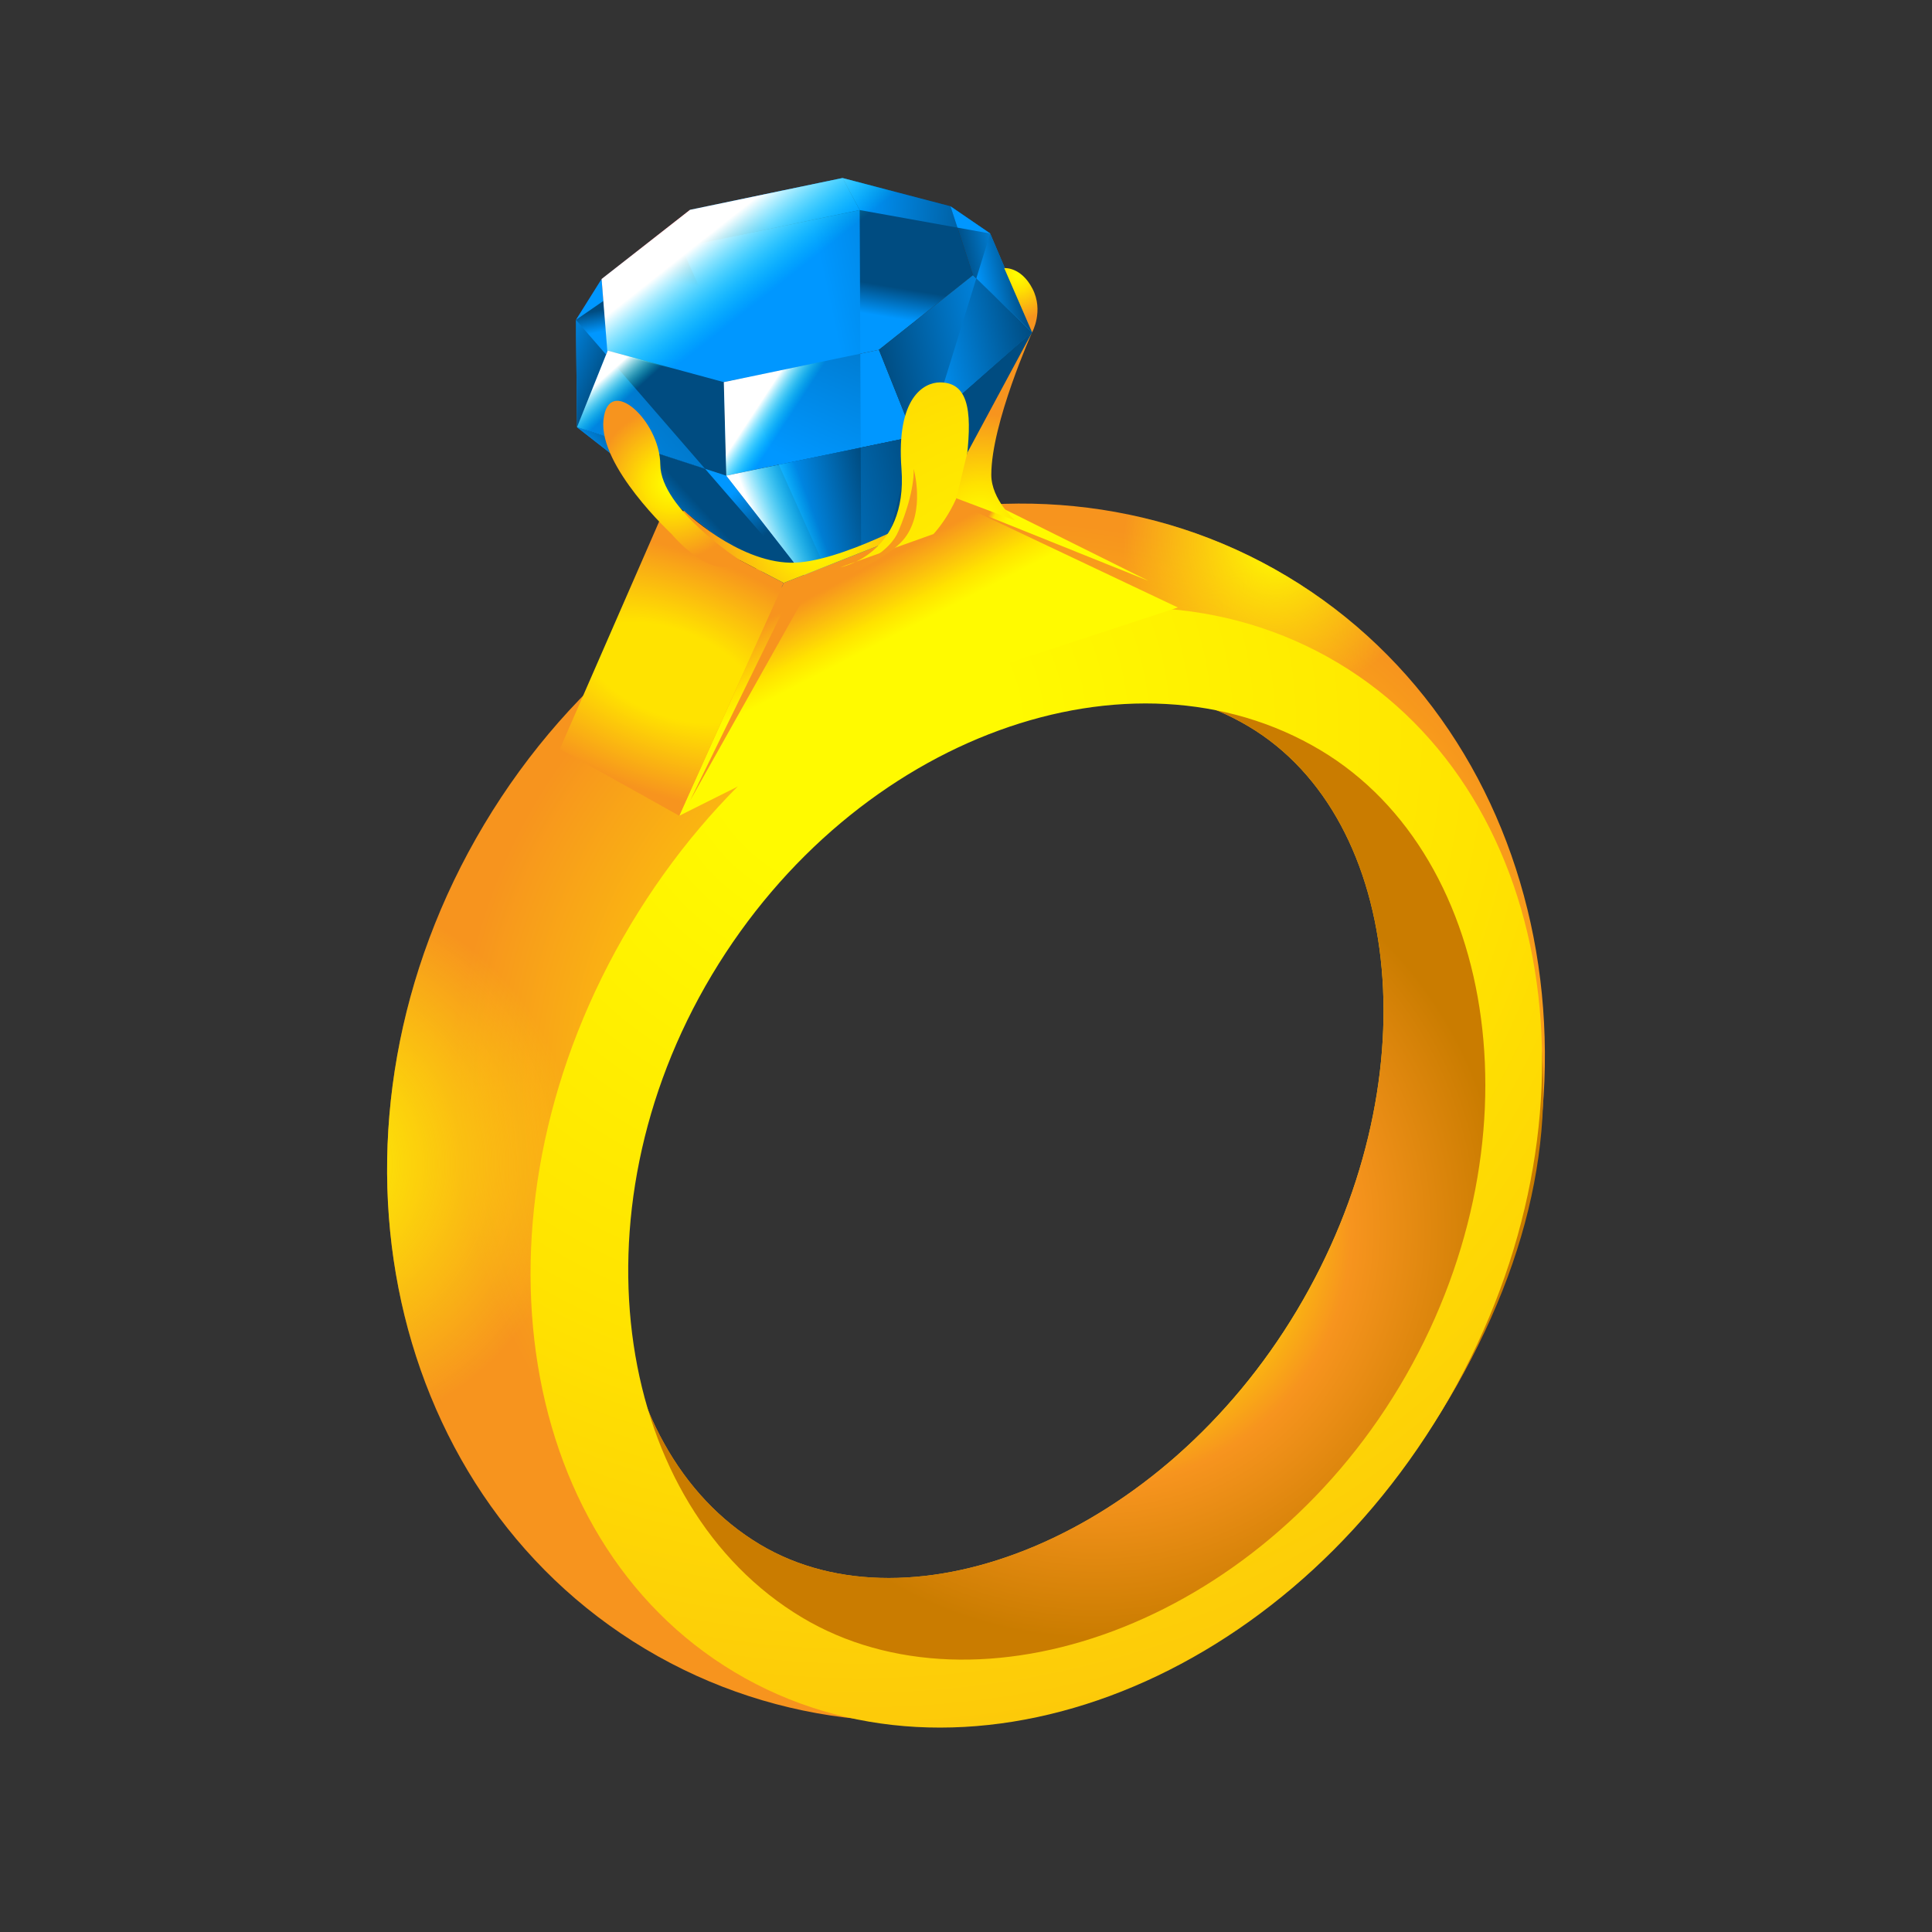 <?xml version="1.0" encoding="utf-8"?>
<!-- Generator: Adobe Illustrator 15.0.0, SVG Export Plug-In . SVG Version: 6.00 Build 0)  -->
<!DOCTYPE svg PUBLIC "-//W3C//DTD SVG 1.1//EN" "http://www.w3.org/Graphics/SVG/1.1/DTD/svg11.dtd">
<svg version="1.1" id="Layer_1" xmlns="http://www.w3.org/2000/svg" xmlns:xlink="http://www.w3.org/1999/xlink" x="0px" y="0px"
	 width="200px" height="200px" viewBox="0 0 200 200" enable-background="new 0 0 200 200" xml:space="preserve">
<rect x="0" y="0" width="200" height="200" fill="#333333" stroke="none"/>
<g id="icon">
	<g id="Layer_2">
	</g>
	<g id="Layer_1_1_">
		<g>
			
				<radialGradient id="SVGID_1_" cx="355.916" cy="-1233.923" r="58.836" gradientTransform="matrix(1 0 0 -1 -250 -1121)" gradientUnits="userSpaceOnUse">
				<stop  offset="0.086" style="stop-color:#FFFA00"/>
				<stop  offset="0.356" style="stop-color:#FFE300"/>
				<stop  offset="1" style="stop-color:#F7941E"/>
			</radialGradient>
			<path fill="url(#SVGID_1_)" d="M149.878,145.002c18.34-30.664,10.876-68.881-16.67-85.354
				c-27.55-16.475-64.747-4.971-83.087,25.694c-18.339,30.666-10.876,68.879,16.675,85.355
				C94.341,187.172,131.539,175.666,149.878,145.002z M72.722,98.859c13.982-23.381,39.662-33.753,56.578-23.637
				c16.028,9.586,18.938,37.053,4.954,60.436c-13.982,23.382-39.855,33.633-55.585,24.225
				C62.05,149.943,58.737,122.24,72.722,98.859z"/>
			
				<radialGradient id="SVGID_2_" cx="363.348" cy="-1248.245" r="42.384" gradientTransform="matrix(1 0 0 -1 -250 -1121)" gradientUnits="userSpaceOnUse">
				<stop  offset="0.086" style="stop-color:#FFFA00"/>
				<stop  offset="0.356" style="stop-color:#FFE300"/>
				<stop  offset="0.626" style="stop-color:#F7941E"/>
				<stop  offset="1" style="stop-color:#CA7C00"/>
			</radialGradient>
			<path fill="url(#SVGID_2_)" d="M149.878,145.002c18.34-30.664,10.338-59.447-17.208-75.92
				c-27.55-16.475-44.79-4.767-63.13,25.899c-18.339,30.664-14.223,63.541,13.328,80.018
				C104.375,181.626,131.539,175.666,149.878,145.002z M72.722,98.859c13.982-23.381,39.662-33.753,56.578-23.637
				c16.028,9.586,18.938,37.053,4.954,60.436c-13.982,23.382-39.855,33.633-55.585,24.225
				C62.05,149.943,58.737,122.24,72.722,98.859z"/>
			
				<radialGradient id="SVGID_3_" cx="281.166" cy="-1241.486" r="28.48" gradientTransform="matrix(1 0 0 -1 -250 -1121)" gradientUnits="userSpaceOnUse">
				<stop  offset="0.025" style="stop-color:#FFFA00"/>
				<stop  offset="1" style="stop-color:#FFFA00;stop-opacity:0"/>
			</radialGradient>
			<path fill="url(#SVGID_3_)" d="M149.878,145.002c18.34-30.664,10.876-68.881-16.67-85.354
				c-27.55-16.475-64.747-4.971-83.087,25.694c-18.339,30.666-10.876,68.879,16.675,85.355
				C94.341,187.172,131.539,175.666,149.878,145.002z M72.722,98.859c13.982-23.381,39.662-33.753,56.578-23.637
				c16.028,9.586,18.938,37.053,4.954,60.436c-13.982,23.382-39.855,33.633-55.585,24.225
				C62.05,149.943,58.737,122.24,72.722,98.859z"/>
			
				<radialGradient id="SVGID_4_" cx="382.168" cy="-1177.416" r="15.882" gradientTransform="matrix(1 0 0 -1 -250 -1121)" gradientUnits="userSpaceOnUse">
				<stop  offset="0.025" style="stop-color:#FFFA00"/>
				<stop  offset="1" style="stop-color:#FFFA00;stop-opacity:0"/>
			</radialGradient>
			<path fill="url(#SVGID_4_)" d="M149.878,145.002c18.34-30.664,10.876-68.881-16.67-85.354
				c-27.55-16.475-64.747-4.971-83.087,25.694c-18.339,30.666-10.876,68.879,16.675,85.355
				C94.341,187.172,131.539,175.666,149.878,145.002z M72.722,98.859c13.982-23.381,39.662-33.753,56.578-23.637
				c16.028,9.586,18.938,37.053,4.954,60.436c-13.982,23.382-39.855,33.633-55.585,24.225
				C62.05,149.943,58.737,122.24,72.722,98.859z"/>
			
				<radialGradient id="SVGID_5_" cx="339.009" cy="-1196.548" r="184.796" gradientTransform="matrix(1 0 0 -1 -250 -1121)" gradientUnits="userSpaceOnUse">
				<stop  offset="0.086" style="stop-color:#FFFA00"/>
				<stop  offset="0.356" style="stop-color:#FFE300"/>
				<stop  offset="1" style="stop-color:#F7941E"/>
			</radialGradient>
			<path fill="url(#SVGID_5_)" d="M149.289,145.986c17.253-28.848,12.432-63.482-10.77-77.357c-23.201-13.876-56-1.737-73.25,27.111
				c-17.254,28.848-12.433,63.482,10.77,77.359C99.244,186.975,132.037,174.836,149.289,145.986z M73.694,100.923
				c14.827-24.792,43.443-34.96,63.017-23.255c18.544,11.09,23.01,41.039,8.182,65.834c-14.828,24.791-43.668,34.824-61.87,23.938
				C63.796,155.939,58.865,125.719,73.694,100.923z"/>
			
				<radialGradient id="SVGID_6_" cx="349.799" cy="-1172.856" r="5.478" gradientTransform="matrix(1 0 0 -1 -250 -1121)" gradientUnits="userSpaceOnUse">
				<stop  offset="0.534" style="stop-color:#F7941E"/>
				<stop  offset="0.644" style="stop-color:#FFE300"/>
				<stop  offset="0.914" style="stop-color:#FFFA00"/>
			</radialGradient>
			<polygon fill="url(#SVGID_6_)" points="101.068,51.263 99.002,51.584 100.484,52.733 118.932,60.147 			"/>
			<g>
				<g>
					
						<linearGradient id="SVGID_7_" gradientUnits="userSpaceOnUse" x1="-255.258" y1="-791.968" x2="-254.121" y2="-789.013" gradientTransform="matrix(0.979 -0.204 -0.204 -0.979 169.367 -796.362)">
						<stop  offset="0" style="stop-color:#0097FF"/>
						<stop  offset="1" style="stop-color:#004C81"/>
					</linearGradient>
					<polygon fill="url(#SVGID_7_)" points="74.802,39.584 62.873,36.375 62.276,28.883 71.431,21.719 87.218,18.428 98.394,21.355 
						100.725,28.485 90.987,36.211 					"/>
					
						<linearGradient id="SVGID_8_" gradientUnits="userSpaceOnUse" x1="-255.08" y1="-782.711" x2="-263.489" y2="-783.393" gradientTransform="matrix(0.979 -0.204 -0.204 -0.979 169.367 -796.362)">
						<stop  offset="0" style="stop-color:#0097FF"/>
						<stop  offset="1" style="stop-color:#004C81"/>
					</linearGradient>
					<polygon fill="url(#SVGID_8_)" points="70.537,25.592 71.431,21.719 87.218,18.428 88.995,21.745 					"/>
					
						<linearGradient id="SVGID_9_" gradientUnits="userSpaceOnUse" x1="-250.464" y1="-806.618" x2="-220.122" y2="-806.277" gradientTransform="matrix(0.979 -0.204 -0.204 -0.979 169.367 -796.362)">
						<stop  offset="0" style="stop-color:#0097FF"/>
						<stop  offset="1" style="stop-color:#004C81"/>
					</linearGradient>
					<polygon fill="url(#SVGID_9_)" points="70.537,25.592 89.185,67.212 88.995,21.745 					"/>
					
						<linearGradient id="SVGID_10_" gradientUnits="userSpaceOnUse" x1="-245.912" y1="-783.492" x2="-231.338" y2="-787.583" gradientTransform="matrix(0.979 -0.204 -0.204 -0.979 169.367 -796.362)">
						<stop  offset="0" style="stop-color:#0097FF"/>
						<stop  offset="1" style="stop-color:#004C81"/>
					</linearGradient>
					<polygon fill="url(#SVGID_10_)" points="102.505,24.173 98.394,21.355 87.218,18.428 88.995,21.745 					"/>
					
						<linearGradient id="SVGID_11_" gradientUnits="userSpaceOnUse" x1="-266.225" y1="-784.275" x2="-272.703" y2="-785.98" gradientTransform="matrix(0.979 -0.204 -0.204 -0.979 169.367 -796.362)">
						<stop  offset="0" style="stop-color:#FF0A00"/>
						<stop  offset="1" style="stop-color:#860A00"/>
					</linearGradient>
					<polygon fill="url(#SVGID_11_)" points="70.537,25.592 71.431,21.719 62.276,28.883 59.622,33.112 					"/>
					
						<linearGradient id="SVGID_12_" gradientUnits="userSpaceOnUse" x1="-253.084" y1="-784.846" x2="-252.744" y2="-780.3" gradientTransform="matrix(0.979 -0.204 -0.204 -0.979 169.367 -796.362)">
						<stop  offset="0" style="stop-color:#0097FF"/>
						<stop  offset="1" style="stop-color:#004C81"/>
					</linearGradient>
					<polygon fill="url(#SVGID_12_)" points="94.581,45.198 75.183,49.241 74.93,39.559 90.987,36.211 					"/>
					
						<linearGradient id="SVGID_13_" gradientUnits="userSpaceOnUse" x1="-258.679" y1="-807.676" x2="-237.313" y2="-777.446" gradientTransform="matrix(0.979 -0.204 -0.204 -0.979 169.367 -796.362)">
						<stop  offset="0" style="stop-color:#0097FF"/>
						<stop  offset="1" style="stop-color:#004C81"/>
					</linearGradient>
					<polygon fill="url(#SVGID_13_)" points="89.058,36.614 76.636,39.202 80.625,48.106 89.1,46.34 					"/>
					
						<linearGradient id="SVGID_14_" gradientUnits="userSpaceOnUse" x1="-317.474" y1="-790.045" x2="-314.974" y2="-790.613" gradientTransform="matrix(0.979 -0.204 -0.204 -0.979 169.367 -796.362)">
						<stop  offset="0" style="stop-color:#0097FF"/>
						<stop  offset="1" style="stop-color:#004C81"/>
					</linearGradient>
					<polygon fill="url(#SVGID_14_)" points="59.733,44.223 75.183,49.241 74.93,39.559 62.909,36.298 					"/>
					
						<linearGradient id="SVGID_15_" gradientUnits="userSpaceOnUse" x1="-284.05" y1="-808.091" x2="-249.042" y2="-788.541" gradientTransform="matrix(0.979 -0.204 -0.204 -0.979 169.367 -796.362)">
						<stop  offset="0" style="stop-color:#0097FF"/>
						<stop  offset="1" style="stop-color:#004C81"/>
					</linearGradient>
					<polygon fill="url(#SVGID_15_)" points="62.742,36.711 59.733,44.223 72.987,48.53 					"/>
					
						<linearGradient id="SVGID_16_" gradientUnits="userSpaceOnUse" x1="-276.059" y1="-791.348" x2="-276.059" y2="-789.132" gradientTransform="matrix(0.979 -0.204 -0.204 -0.979 169.367 -796.362)">
						<stop  offset="0" style="stop-color:#0097FF"/>
						<stop  offset="1" style="stop-color:#004C81"/>
					</linearGradient>
					<polygon fill="url(#SVGID_16_)" points="59.733,44.223 59.622,33.112 62.276,28.883 62.909,36.298 					"/>
					
						<linearGradient id="SVGID_17_" gradientUnits="userSpaceOnUse" x1="-281.384" y1="-792.433" x2="-275.247" y2="-796.865" gradientTransform="matrix(0.979 -0.204 -0.204 -0.979 169.367 -796.362)">
						<stop  offset="0" style="stop-color:#0097FF"/>
						<stop  offset="1" style="stop-color:#004C81"/>
					</linearGradient>
					<polygon fill="url(#SVGID_17_)" points="59.622,33.112 59.733,44.223 62.742,36.711 					"/>
					
						<linearGradient id="SVGID_18_" gradientUnits="userSpaceOnUse" x1="-271.726" y1="-786.148" x2="-270.106" y2="-785.211" gradientTransform="matrix(0.979 -0.204 -0.204 -0.979 169.367 -796.362)">
						<stop  offset="0" style="stop-color:#0097FF"/>
						<stop  offset="1" style="stop-color:#004C81"/>
					</linearGradient>
					<polygon fill="url(#SVGID_18_)" points="62.276,28.883 59.622,33.112 62.468,31.149 					"/>
					
						<linearGradient id="SVGID_19_" gradientUnits="userSpaceOnUse" x1="-28.473" y1="-800.582" x2="-12.581" y2="-800.582" gradientTransform="matrix(-0.979 0.204 -0.204 -0.979 -84.324 -743.055)">
						<stop  offset="0" style="stop-color:#0097FF"/>
						<stop  offset="1" style="stop-color:#004C81"/>
					</linearGradient>
					<polygon fill="url(#SVGID_19_)" points="106.844,34.402 94.581,45.198 90.987,36.211 100.725,28.485 					"/>
					
						<linearGradient id="SVGID_20_" gradientUnits="userSpaceOnUse" x1="-242.697" y1="-800.547" x2="-230.747" y2="-800.547" gradientTransform="matrix(0.979 -0.204 -0.204 -0.979 169.367 -796.362)">
						<stop  offset="0" style="stop-color:#0097FF"/>
						<stop  offset="1" style="stop-color:#004C81"/>
					</linearGradient>
					<polygon fill="url(#SVGID_20_)" points="96.529,43.483 106.844,34.402 101.068,28.817 					"/>
					
						<linearGradient id="SVGID_21_" gradientUnits="userSpaceOnUse" x1="-328.95" y1="-790.953" x2="-322.36" y2="-792.771" gradientTransform="matrix(0.979 -0.204 -0.204 -0.979 169.367 -796.362)">
						<stop  offset="0" style="stop-color:#0097FF"/>
						<stop  offset="1" style="stop-color:#004C81"/>
					</linearGradient>
					<polygon fill="url(#SVGID_21_)" points="89.185,67.212 59.733,44.223 75.183,49.241 94.581,45.198 106.844,34.402 					"/>
					
						<linearGradient id="SVGID_22_" gradientUnits="userSpaceOnUse" x1="-253.228" y1="-812.811" x2="-240.702" y2="-815.111" gradientTransform="matrix(0.979 -0.204 -0.204 -0.979 169.367 -796.362)">
						<stop  offset="0" style="stop-color:#0097FF"/>
						<stop  offset="1" style="stop-color:#004C81"/>
					</linearGradient>
					<polygon fill="url(#SVGID_22_)" points="96.529,43.483 89.185,67.212 106.844,34.402 					"/>
					
						<linearGradient id="SVGID_23_" gradientUnits="userSpaceOnUse" x1="-240.144" y1="-822.514" x2="-242.872" y2="-814.332" gradientTransform="matrix(0.979 -0.204 -0.204 -0.979 169.367 -796.362)">
						<stop  offset="0" style="stop-color:#FFFFFF"/>
						<stop  offset="1" style="stop-color:#00FFFF;stop-opacity:0"/>
					</linearGradient>
					<polygon fill="url(#SVGID_23_)" points="96.529,43.483 89.185,67.212 106.844,34.402 					"/>
					
						<linearGradient id="SVGID_24_" gradientUnits="userSpaceOnUse" x1="-267.435" y1="-812.181" x2="-264.707" y2="-816.954" gradientTransform="matrix(0.979 -0.204 -0.204 -0.979 169.367 -796.362)">
						<stop  offset="0" style="stop-color:#0097FF"/>
						<stop  offset="1" style="stop-color:#004C81"/>
					</linearGradient>
					<polygon fill="url(#SVGID_24_)" points="89.185,67.212 59.733,44.223 75.183,49.241 					"/>
					
						<linearGradient id="SVGID_25_" gradientUnits="userSpaceOnUse" x1="-270.703" y1="-817.049" x2="-266.102" y2="-814.323" gradientTransform="matrix(0.979 -0.204 -0.204 -0.979 169.367 -796.362)">
						<stop  offset="0" style="stop-color:#0097FF"/>
						<stop  offset="1" style="stop-color:#004C81"/>
					</linearGradient>
					<polygon fill="url(#SVGID_25_)" points="72.987,48.53 59.733,44.223 89.185,67.212 					"/>
					
						<linearGradient id="SVGID_26_" gradientUnits="userSpaceOnUse" x1="-264.768" y1="-818.767" x2="-244.954" y2="-818.767" gradientTransform="matrix(0.979 -0.204 -0.204 -0.979 169.367 -796.362)">
						<stop  offset="0" style="stop-color:#0097FF"/>
						<stop  offset="1" style="stop-color:#004C81"/>
					</linearGradient>
					<polygon fill="url(#SVGID_26_)" points="89.185,67.212 75.183,49.241 94.581,45.198 					"/>
					
						<linearGradient id="SVGID_27_" gradientUnits="userSpaceOnUse" x1="-259.209" y1="-818.767" x2="-250.553" y2="-818.767" gradientTransform="matrix(0.979 -0.204 -0.204 -0.979 169.367 -796.362)">
						<stop  offset="0" style="stop-color:#0097FF"/>
						<stop  offset="1" style="stop-color:#004C81"/>
					</linearGradient>
					<polygon fill="url(#SVGID_27_)" points="80.625,48.106 89.185,67.212 89.1,46.34 					"/>
					
						<linearGradient id="SVGID_28_" gradientUnits="userSpaceOnUse" x1="-28.473" y1="-792.821" x2="-22.864" y2="-792.821" gradientTransform="matrix(-0.979 0.204 -0.204 -0.979 -84.324 -743.055)">
						<stop  offset="0" style="stop-color:#0097FF"/>
						<stop  offset="1" style="stop-color:#004C81"/>
					</linearGradient>
					<polygon fill="url(#SVGID_28_)" points="106.844,34.402 102.505,24.173 98.394,21.355 100.725,28.485 					"/>
					
						<linearGradient id="SVGID_29_" gradientUnits="userSpaceOnUse" x1="-235.261" y1="-795.028" x2="-230.747" y2="-795.028" gradientTransform="matrix(0.979 -0.204 -0.204 -0.979 169.367 -796.362)">
						<stop  offset="0" style="stop-color:#0097FF"/>
						<stop  offset="1" style="stop-color:#004C81"/>
					</linearGradient>
					<polygon fill="url(#SVGID_29_)" points="106.844,34.402 102.505,24.173 101.068,28.817 					"/>
					
						<linearGradient id="SVGID_30_" gradientUnits="userSpaceOnUse" x1="-220.814" y1="-783.794" x2="-216.382" y2="-782.516" gradientTransform="matrix(0.979 -0.204 -0.204 -0.979 169.367 -796.362)">
						<stop  offset="0" style="stop-color:#0097FF"/>
						<stop  offset="1" style="stop-color:#004C81"/>
					</linearGradient>
					<polygon fill="url(#SVGID_30_)" points="102.505,24.173 98.394,21.355 99.115,23.563 					"/>
					
						<linearGradient id="SVGID_31_" gradientUnits="userSpaceOnUse" x1="-258.647" y1="-800.835" x2="-256.261" y2="-803.221" gradientTransform="matrix(0.979 -0.204 -0.204 -0.979 169.367 -796.362)">
						<stop  offset="0" style="stop-color:#FFFFFF"/>
						<stop  offset="1" style="stop-color:#00FFFF;stop-opacity:0"/>
					</linearGradient>
					<polygon fill="url(#SVGID_31_)" points="94.581,45.198 75.183,49.241 74.93,39.559 90.987,36.211 					"/>
					
						<linearGradient id="SVGID_32_" gradientUnits="userSpaceOnUse" x1="-258.853" y1="-782.547" x2="-255.007" y2="-790.24" gradientTransform="matrix(0.979 -0.204 -0.204 -0.979 169.367 -796.362)">
						<stop  offset="0" style="stop-color:#FFFFFF"/>
						<stop  offset="1" style="stop-color:#00FFFF;stop-opacity:0"/>
					</linearGradient>
					<polygon fill="url(#SVGID_32_)" points="74.802,39.584 62.873,36.375 62.276,28.883 71.431,21.719 87.218,18.428 
						98.394,21.355 100.725,28.485 90.987,36.211 					"/>
					
						<linearGradient id="SVGID_33_" gradientUnits="userSpaceOnUse" x1="-261.91" y1="-819.1" x2="-256" y2="-818.191" gradientTransform="matrix(0.979 -0.204 -0.204 -0.979 169.367 -796.362)">
						<stop  offset="0" style="stop-color:#FFFFFF"/>
						<stop  offset="1" style="stop-color:#00FFFF;stop-opacity:0"/>
					</linearGradient>
					<polygon fill="url(#SVGID_33_)" points="89.185,67.212 75.183,49.241 94.581,45.198 					"/>
					
						<linearGradient id="SVGID_34_" gradientUnits="userSpaceOnUse" x1="-273.585" y1="-795.234" x2="-271.995" y2="-797.961" gradientTransform="matrix(0.979 -0.204 -0.204 -0.979 169.367 -796.362)">
						<stop  offset="0" style="stop-color:#FFFFFF"/>
						<stop  offset="1" style="stop-color:#00FFFF;stop-opacity:0"/>
					</linearGradient>
					<polygon fill="url(#SVGID_34_)" points="59.733,44.223 75.183,49.241 74.93,39.559 62.909,36.298 					"/>
				</g>
			</g>
			
				<linearGradient id="SVGID_35_" gradientUnits="userSpaceOnUse" x1="342.513" y1="-1187.652" x2="338.732" y2="-1180.312" gradientTransform="matrix(1 0 0 -1 -250 -1121)">
				<stop  offset="0.086" style="stop-color:#FFFA00"/>
				<stop  offset="0.356" style="stop-color:#FFE300"/>
				<stop  offset="1" style="stop-color:#F7941E"/>
			</linearGradient>
			<polygon fill="url(#SVGID_35_)" points="70.319,84.447 81.126,60.346 100.484,52.733 121.934,62.887 97.196,71.012 
				91.679,77.106 85.004,77.107 			"/>
			
				<radialGradient id="SVGID_36_" cx="334.418" cy="-1176.3" r="11.906" gradientTransform="matrix(1 0 0 -1 -250 -1121)" gradientUnits="userSpaceOnUse">
				<stop  offset="0.086" style="stop-color:#FFFA00"/>
				<stop  offset="0.356" style="stop-color:#FFE300"/>
				<stop  offset="1" style="stop-color:#F7941E"/>
			</radialGradient>
			<path fill="url(#SVGID_36_)" d="M96.076,53.142c0,0-9.194,5.21-14.241,5.11c-5.562-0.111-11.004-5.367-11.004-5.367l-2.478,0.831
				l12.772,6.63l19.358-7.613l-2.173-2.479C98.312,50.254,97.335,52.414,96.076,53.142z"/>
			
				<radialGradient id="SVGID_37_" cx="774.236" cy="-1769.122" r="25.067" gradientTransform="matrix(0.936 0.352 0.175 -0.465 -345.653 -1025.544)" gradientUnits="userSpaceOnUse">
				<stop  offset="0.356" style="stop-color:#FFE300"/>
				<stop  offset="1" style="stop-color:#F7941E"/>
			</radialGradient>
			<polygon fill="url(#SVGID_37_)" points="70.319,84.447 81.126,60.346 68.354,53.716 57.952,77.545 			"/>
			
				<radialGradient id="SVGID_38_" cx="319.541" cy="-1171.09" r="7.884" gradientTransform="matrix(1 0 0 -1 -250 -1121)" gradientUnits="userSpaceOnUse">
				<stop  offset="0.086" style="stop-color:#FFFA00"/>
				<stop  offset="0.356" style="stop-color:#FFE300"/>
				<stop  offset="1" style="stop-color:#F7941E"/>
			</radialGradient>
			<path fill="url(#SVGID_38_)" d="M76.636,58.016c0,0-8.247-5.317-8.282-9.91c-0.035-4.593-5.396-9.437-5.886-4.624
				c-0.49,4.813,7.071,11.818,7.071,11.818S73.831,60.506,76.636,58.016z"/>
			
				<radialGradient id="SVGID_39_" cx="361.775" cy="-1199.962" r="103.878" gradientTransform="matrix(1 0 0 -1 -250 -1121)" gradientUnits="userSpaceOnUse">
				<stop  offset="0.086" style="stop-color:#FFFA00"/>
				<stop  offset="0.356" style="stop-color:#FFE300"/>
				<stop  offset="1" style="stop-color:#F7941E"/>
			</radialGradient>
			<path fill="url(#SVGID_39_)" d="M86.989,58.725c0,0,7.003-1.281,6.331-10.195c-0.557-7.377,2.324-8.945,3.993-8.945
				c3.242,0,3.287,3.655,2.687,8.479c-0.529,4.256-3.367,7.221-3.367,7.221L86.989,58.725z"/>
			
				<radialGradient id="SVGID_40_" cx="351.557" cy="-1175.211" r="11.373" gradientTransform="matrix(1 0 0 -1 -250 -1121)" gradientUnits="userSpaceOnUse">
				<stop  offset="0.086" style="stop-color:#FFFA00"/>
				<stop  offset="0.356" style="stop-color:#FFE300"/>
				<stop  offset="1" style="stop-color:#F7941E"/>
			</radialGradient>
			<path fill="url(#SVGID_40_)" d="M102.619,49.155c0-5.343,4.225-14.753,4.225-14.753l-6.709,12.465l-1.133,4.717l6.08,2.293
				C105.082,53.877,102.619,51.718,102.619,49.155z"/>
			
				<radialGradient id="SVGID_41_" cx="3.333" cy="-1482.238" r="5.295" gradientTransform="matrix(0.807 0 0 -0.9 102.694 -1305.698)" gradientUnits="userSpaceOnUse">
				<stop  offset="0.086" style="stop-color:#FFFA00"/>
				<stop  offset="0.356" style="stop-color:#FFE300"/>
				<stop  offset="1" style="stop-color:#F7941E"/>
			</radialGradient>
			<path fill="url(#SVGID_41_)" d="M106.844,34.402c0,0,1.229-2.214,0.038-4.516c-1.19-2.302-2.926-2.132-2.926-2.132
				L106.844,34.402z"/>
			
				<linearGradient id="SVGID_42_" gradientUnits="userSpaceOnUse" x1="373.801" y1="-1204.153" x2="334.946" y2="-1187.54" gradientTransform="matrix(1 0 0 -1 -250 -1121)">
				<stop  offset="0" style="stop-color:#FFE300"/>
				<stop  offset="1" style="stop-color:#F7941E"/>
			</linearGradient>
			<path fill="url(#SVGID_42_)" d="M71.431,82.891l11.016-22.544c0,0,8.787-1.148,10.566-5.376c1.78-4.227,1.568-6.44,1.568-6.44
				s1.25,4.375-0.938,7.188c-2.187,2.812-9.974,5.371-9.974,5.371L71.431,82.891z"/>
		</g>
	</g>
</g>
</svg>
